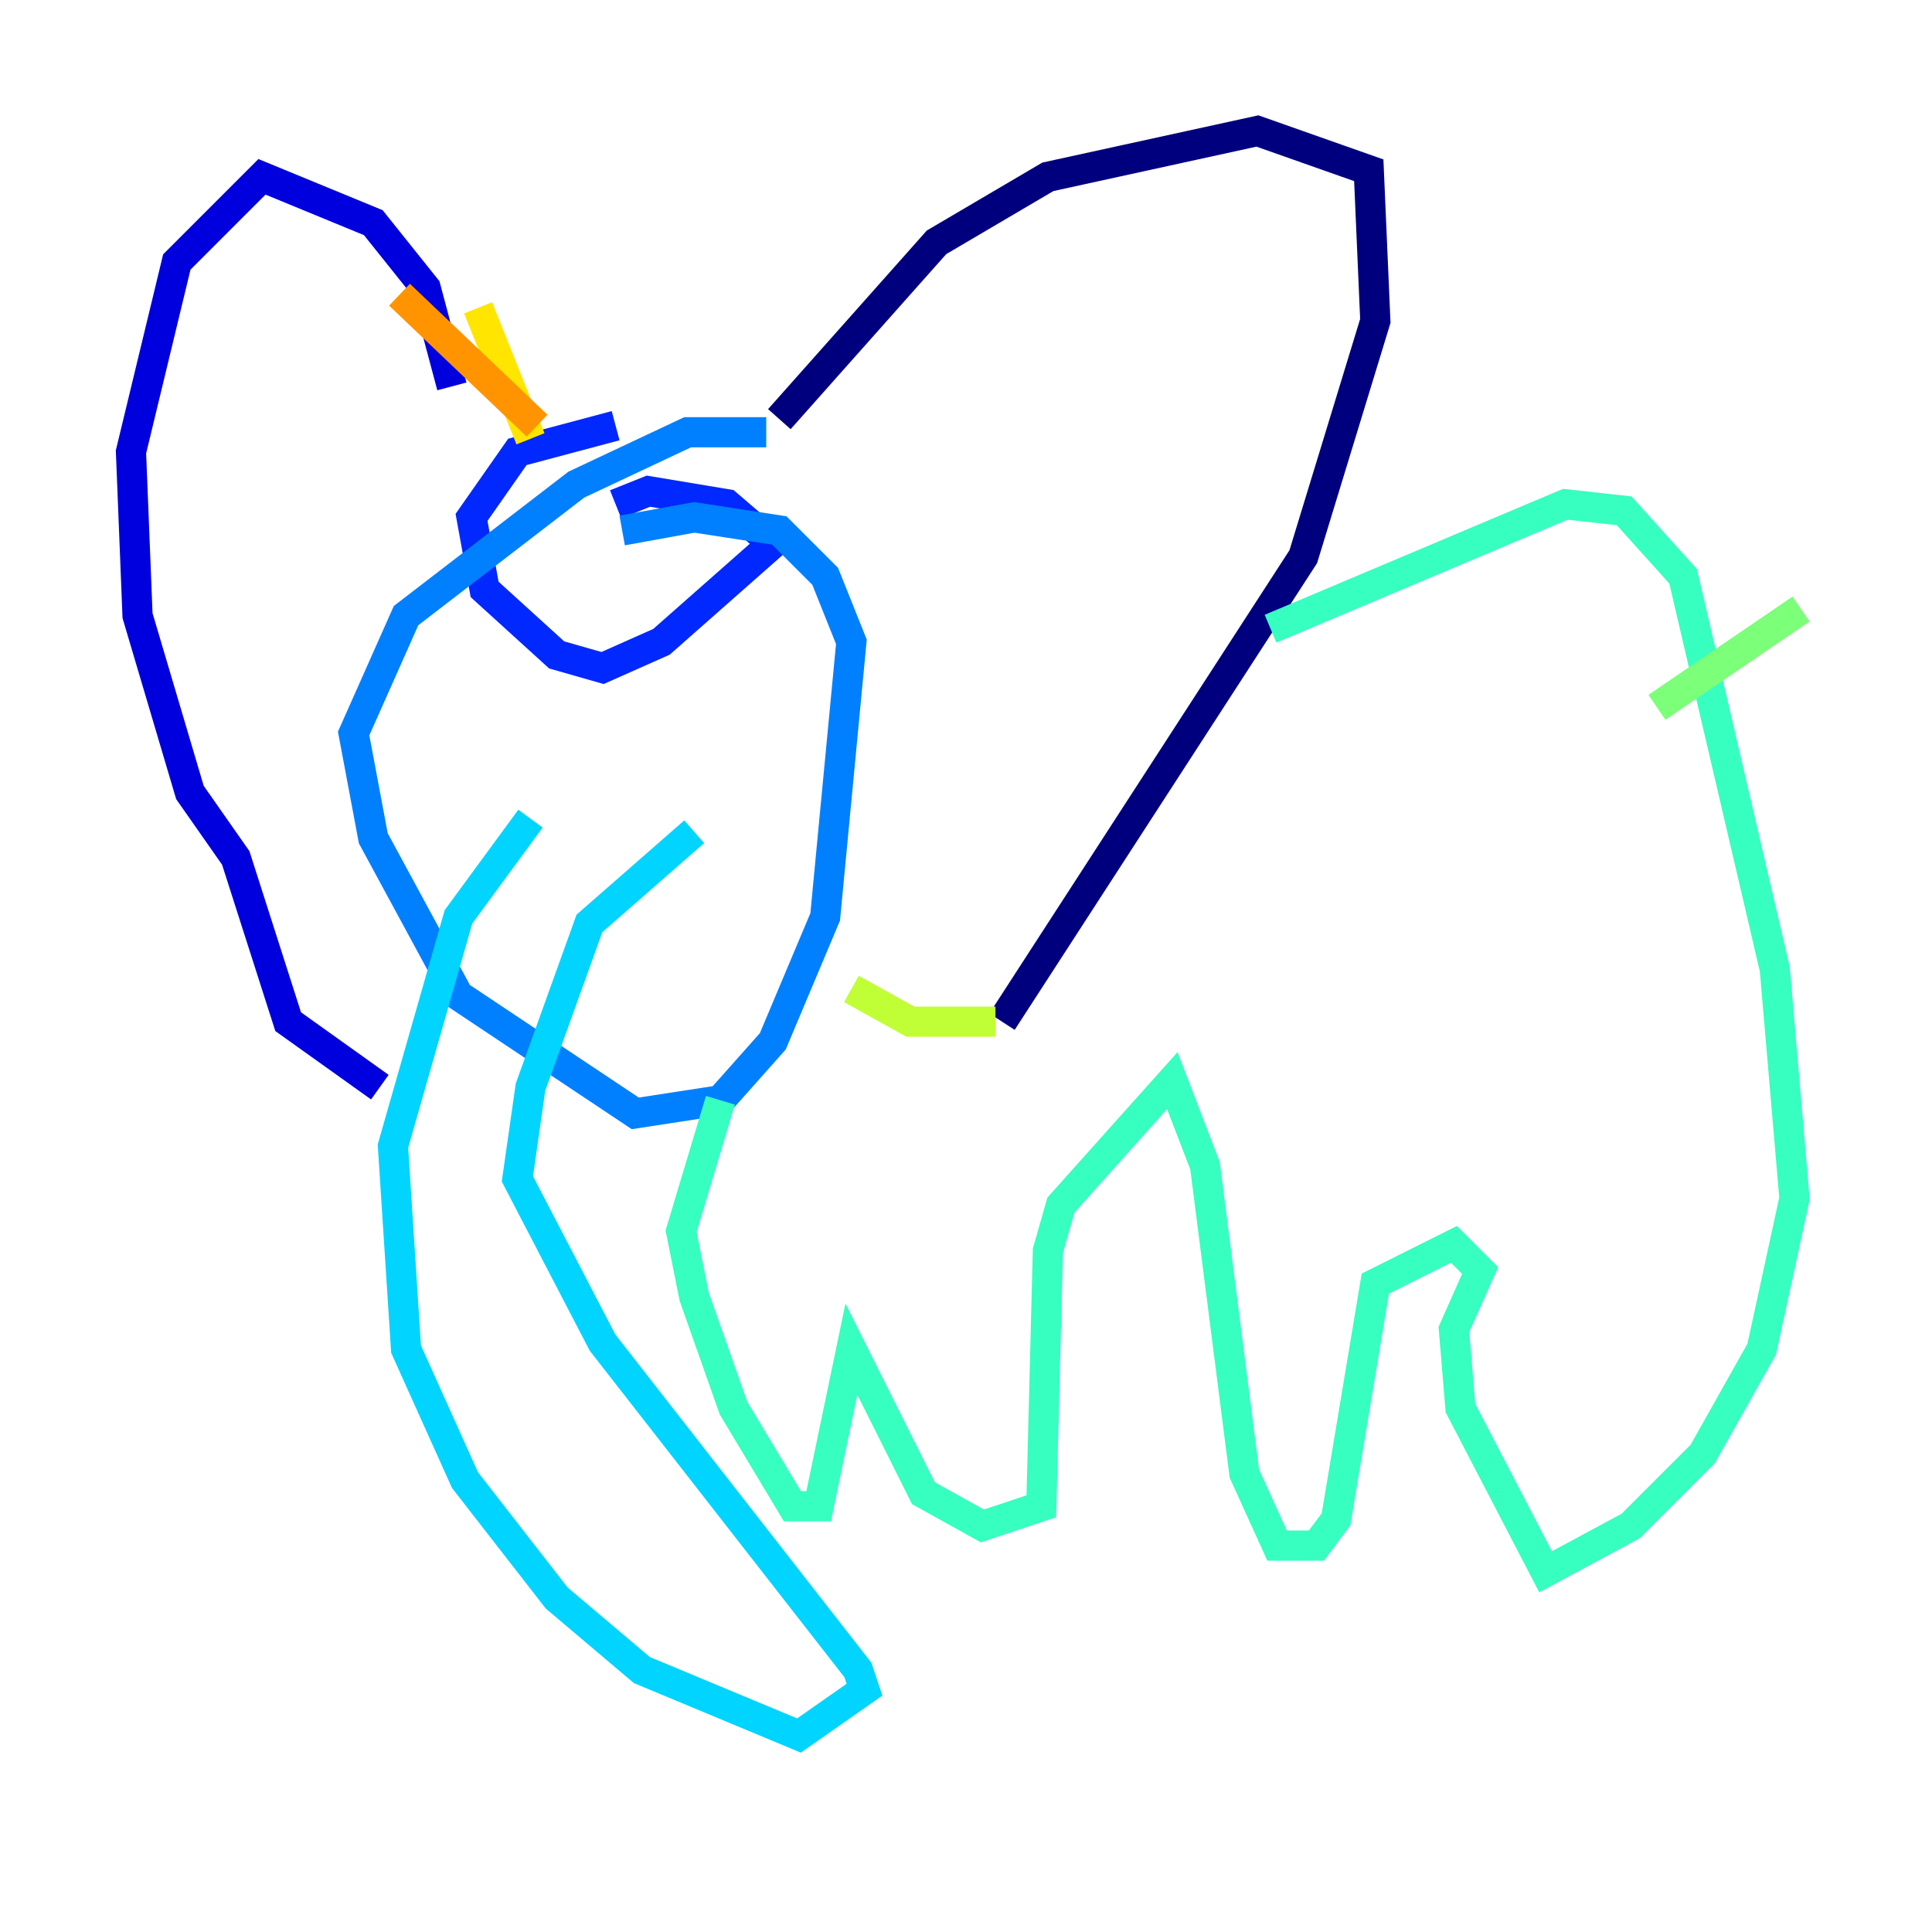 <?xml version="1.0" encoding="utf-8" ?>
<svg baseProfile="tiny" height="128" version="1.2" viewBox="0,0,128,128" width="128" xmlns="http://www.w3.org/2000/svg" xmlns:ev="http://www.w3.org/2001/xml-events" xmlns:xlink="http://www.w3.org/1999/xlink"><defs /><polyline fill="none" points="51.634,27.77 62.047,16.054 69.424,11.715 83.308,8.678 90.685,11.281 91.119,21.261 86.346,36.881 66.386,67.688" stroke="#00007f" stroke-width="2" /><polyline fill="none" points="29.939,25.6 28.203,19.091 24.732,14.752 17.356,11.715 11.715,17.356 8.678,29.939 9.112,40.786 12.583,52.502 15.62,56.841 19.091,67.688 25.166,72.027" stroke="#0000de" stroke-width="2" /><polyline fill="none" points="40.786,28.203 34.278,29.939 31.241,34.278 32.108,39.051 36.881,43.39 39.919,44.258 43.824,42.522 51.2,36.014 48.163,33.41 42.956,32.542 40.786,33.41" stroke="#0028ff" stroke-width="2" /><polyline fill="none" points="50.766,28.637 45.559,28.637 38.183,32.108 26.902,40.786 23.43,48.597 24.732,55.539 30.373,65.953 42.088,73.763 47.729,72.895 51.2,68.99 54.671,60.746 56.407,42.522 54.671,38.183 51.634,35.146 45.993,34.278 41.22,35.146" stroke="#0080ff" stroke-width="2" /><polyline fill="none" points="35.146,54.237 30.373,60.746 26.034,75.932 26.902,89.383 30.807,98.061 36.881,105.871 42.522,110.644 52.936,114.983 57.275,111.946 56.841,110.644 39.919,88.949 34.278,78.102 35.146,72.027 39.051,61.18 45.993,55.105" stroke="#00d4ff" stroke-width="2" /><polyline fill="none" points="84.176,41.654 103.702,33.41 107.607,33.844 111.512,38.183 117.586,64.217 118.888,79.403 116.719,89.383 112.814,96.325 108.041,101.098 102.4,104.136 96.759,93.288 96.325,88.081 98.061,84.176 96.325,82.441 91.119,85.044 88.515,100.664 87.214,102.4 84.61,102.4 82.441,97.627 79.837,77.234 77.668,71.593 70.291,79.837 69.424,82.875 68.99,99.797 65.085,101.098 61.18,98.929 56.407,89.383 54.237,99.797 52.502,99.797 48.597,93.288 45.993,85.912 45.125,81.573 47.729,72.895" stroke="#36ffc0" stroke-width="2" /><polyline fill="none" points="109.776,46.861 119.322,40.352" stroke="#7cff79" stroke-width="2" /><polyline fill="none" points="56.407,65.519 60.312,67.688 65.953,67.688" stroke="#c0ff36" stroke-width="2" /><polyline fill="none" points="35.146,29.071 31.675,20.393" stroke="#ffe500" stroke-width="2" /><polyline fill="none" points="35.58,28.203 26.468,19.525" stroke="#ff9400" stroke-width="2" /><polyline fill="none" points="47.295,47.729 47.295,47.729" stroke="#ff4600" stroke-width="2" /><polyline fill="none" points="30.373,47.295 30.373,47.295" stroke="#de0000" stroke-width="2" /><polyline fill="none" points="47.729,45.559 47.729,45.559" stroke="#7f0000" stroke-width="2" /></svg>